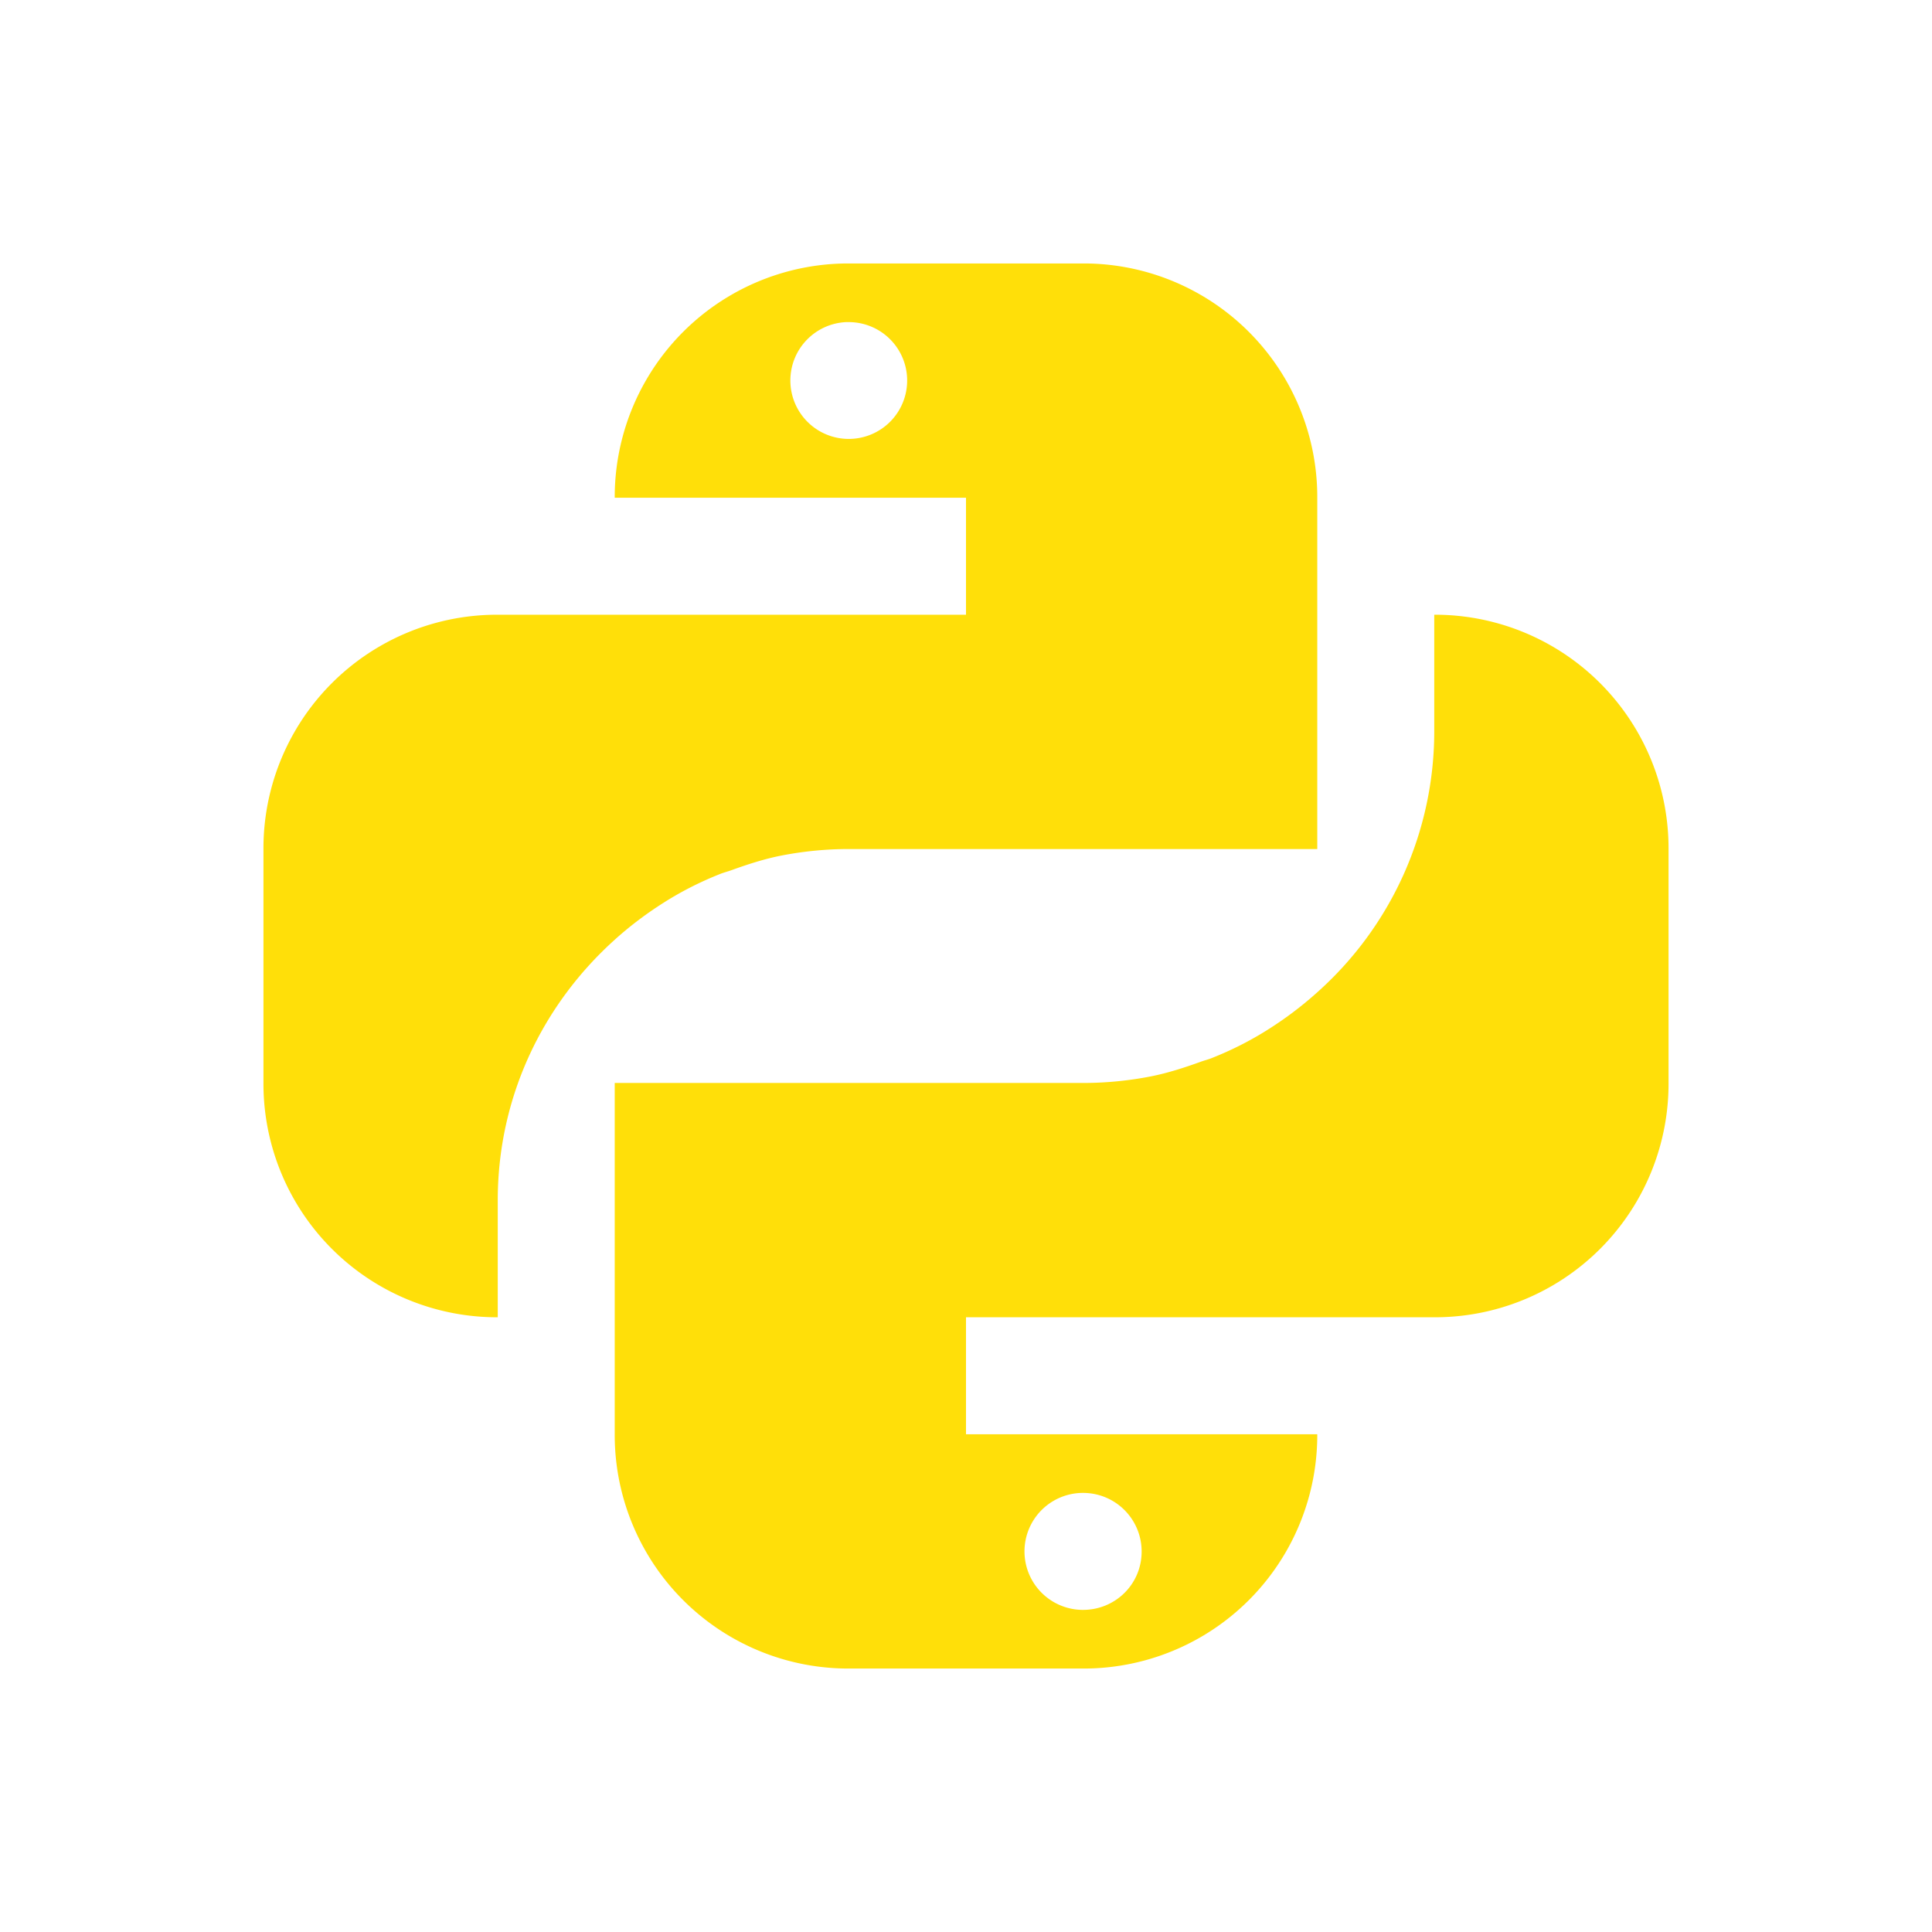 <?xml version="1.0" encoding="UTF-8" standalone="no"?>
<svg
   width="22"
   height="22"
   version="1.1"
   id="svg4"
   sodipodi:docname="text-x-python.svg"
   inkscape:version="1.1.2 (0a00cf5339, 2022-02-04)"
   xmlns:inkscape="http://www.inkscape.org/namespaces/inkscape"
   xmlns:sodipodi="http://sodipodi.sourceforge.net/DTD/sodipodi-0.dtd"
   xmlns="http://www.w3.org/2000/svg"
   xmlns:svg="http://www.w3.org/2000/svg">
  <defs
     id="defs8" />
  <sodipodi:namedview
     id="namedview6"
     pagecolor="#ffffff"
     bordercolor="#666666"
     borderopacity="1.0"
     inkscape:pageshadow="2"
     inkscape:pageopacity="0.0"
     inkscape:pagecheckerboard="0"
     showgrid="false"
     inkscape:zoom="29.727273"
     inkscape:cx="10.98318"
     inkscape:cy="11"
     inkscape:window-width="1600"
     inkscape:window-height="836"
     inkscape:window-x="0"
     inkscape:window-y="0"
     inkscape:window-maximized="1"
     inkscape:current-layer="svg4" />
  <path
     id="path2"
     d="M 9.668,3 A 2.66,2.66 0 0 0 7,5.668 h 4 V 7 H 5.668 A 2.66,2.66 0 0 0 3,9.668 V 12.332 A 2.66,2.66 0 0 0 5.668,15 V 13.668 C 5.668,12.483 6.187,11.432 7,10.701 l 0.004,-0.004 c 0.176,-0.158 0.365,-0.3 0.566,-0.426 l 0.006,-0.004 c 0.198,-0.124 0.407,-0.229 0.627,-0.316 0.04,-0.016 0.082,-0.026 0.123,-0.041 0.186,-0.067 0.375,-0.129 0.574,-0.168 A 4.03,4.03 0 0 1 9.668,9.668 H 15 v -4 A 2.66,2.66 0 0 0 12.332,3 Z m -0.035,0.668 c 0.011,-5.733e-4 0.024,0 0.035,0 A 0.665,0.665 0 1 1 9,4.334 C 9,3.976 9.279,3.686 9.633,3.668 Z M 16.332,7 v 1.332 a 3.98,3.98 0 0 1 -1.336,2.971 4.127,4.127 0 0 1 -0.566,0.426 l -0.006,0.004 c -0.198,0.124 -0.407,0.229 -0.627,0.316 -0.04,0.016 -0.082,0.026 -0.123,0.041 -0.186,0.067 -0.375,0.129 -0.574,0.168 a 4.03,4.03 0 0 1 -0.768,0.074 H 7 v 4 A 2.66,2.66 0 0 0 9.668,19 H 12.332 A 2.66,2.66 0 0 0 15,16.332 H 11 V 15 h 5.332 A 2.66,2.66 0 0 0 19,12.332 V 9.668 A 2.66,2.66 0 0 0 16.332,7 Z m -4,10 C 12.702,17 13,17.298 13,17.668 c 0,0.37 -0.298,0.664 -0.668,0.664 a 0.666,0.666 0 1 1 0,-1.332 z"
     style="fill:#ffdf09;fill-opacity:1" />
</svg>
